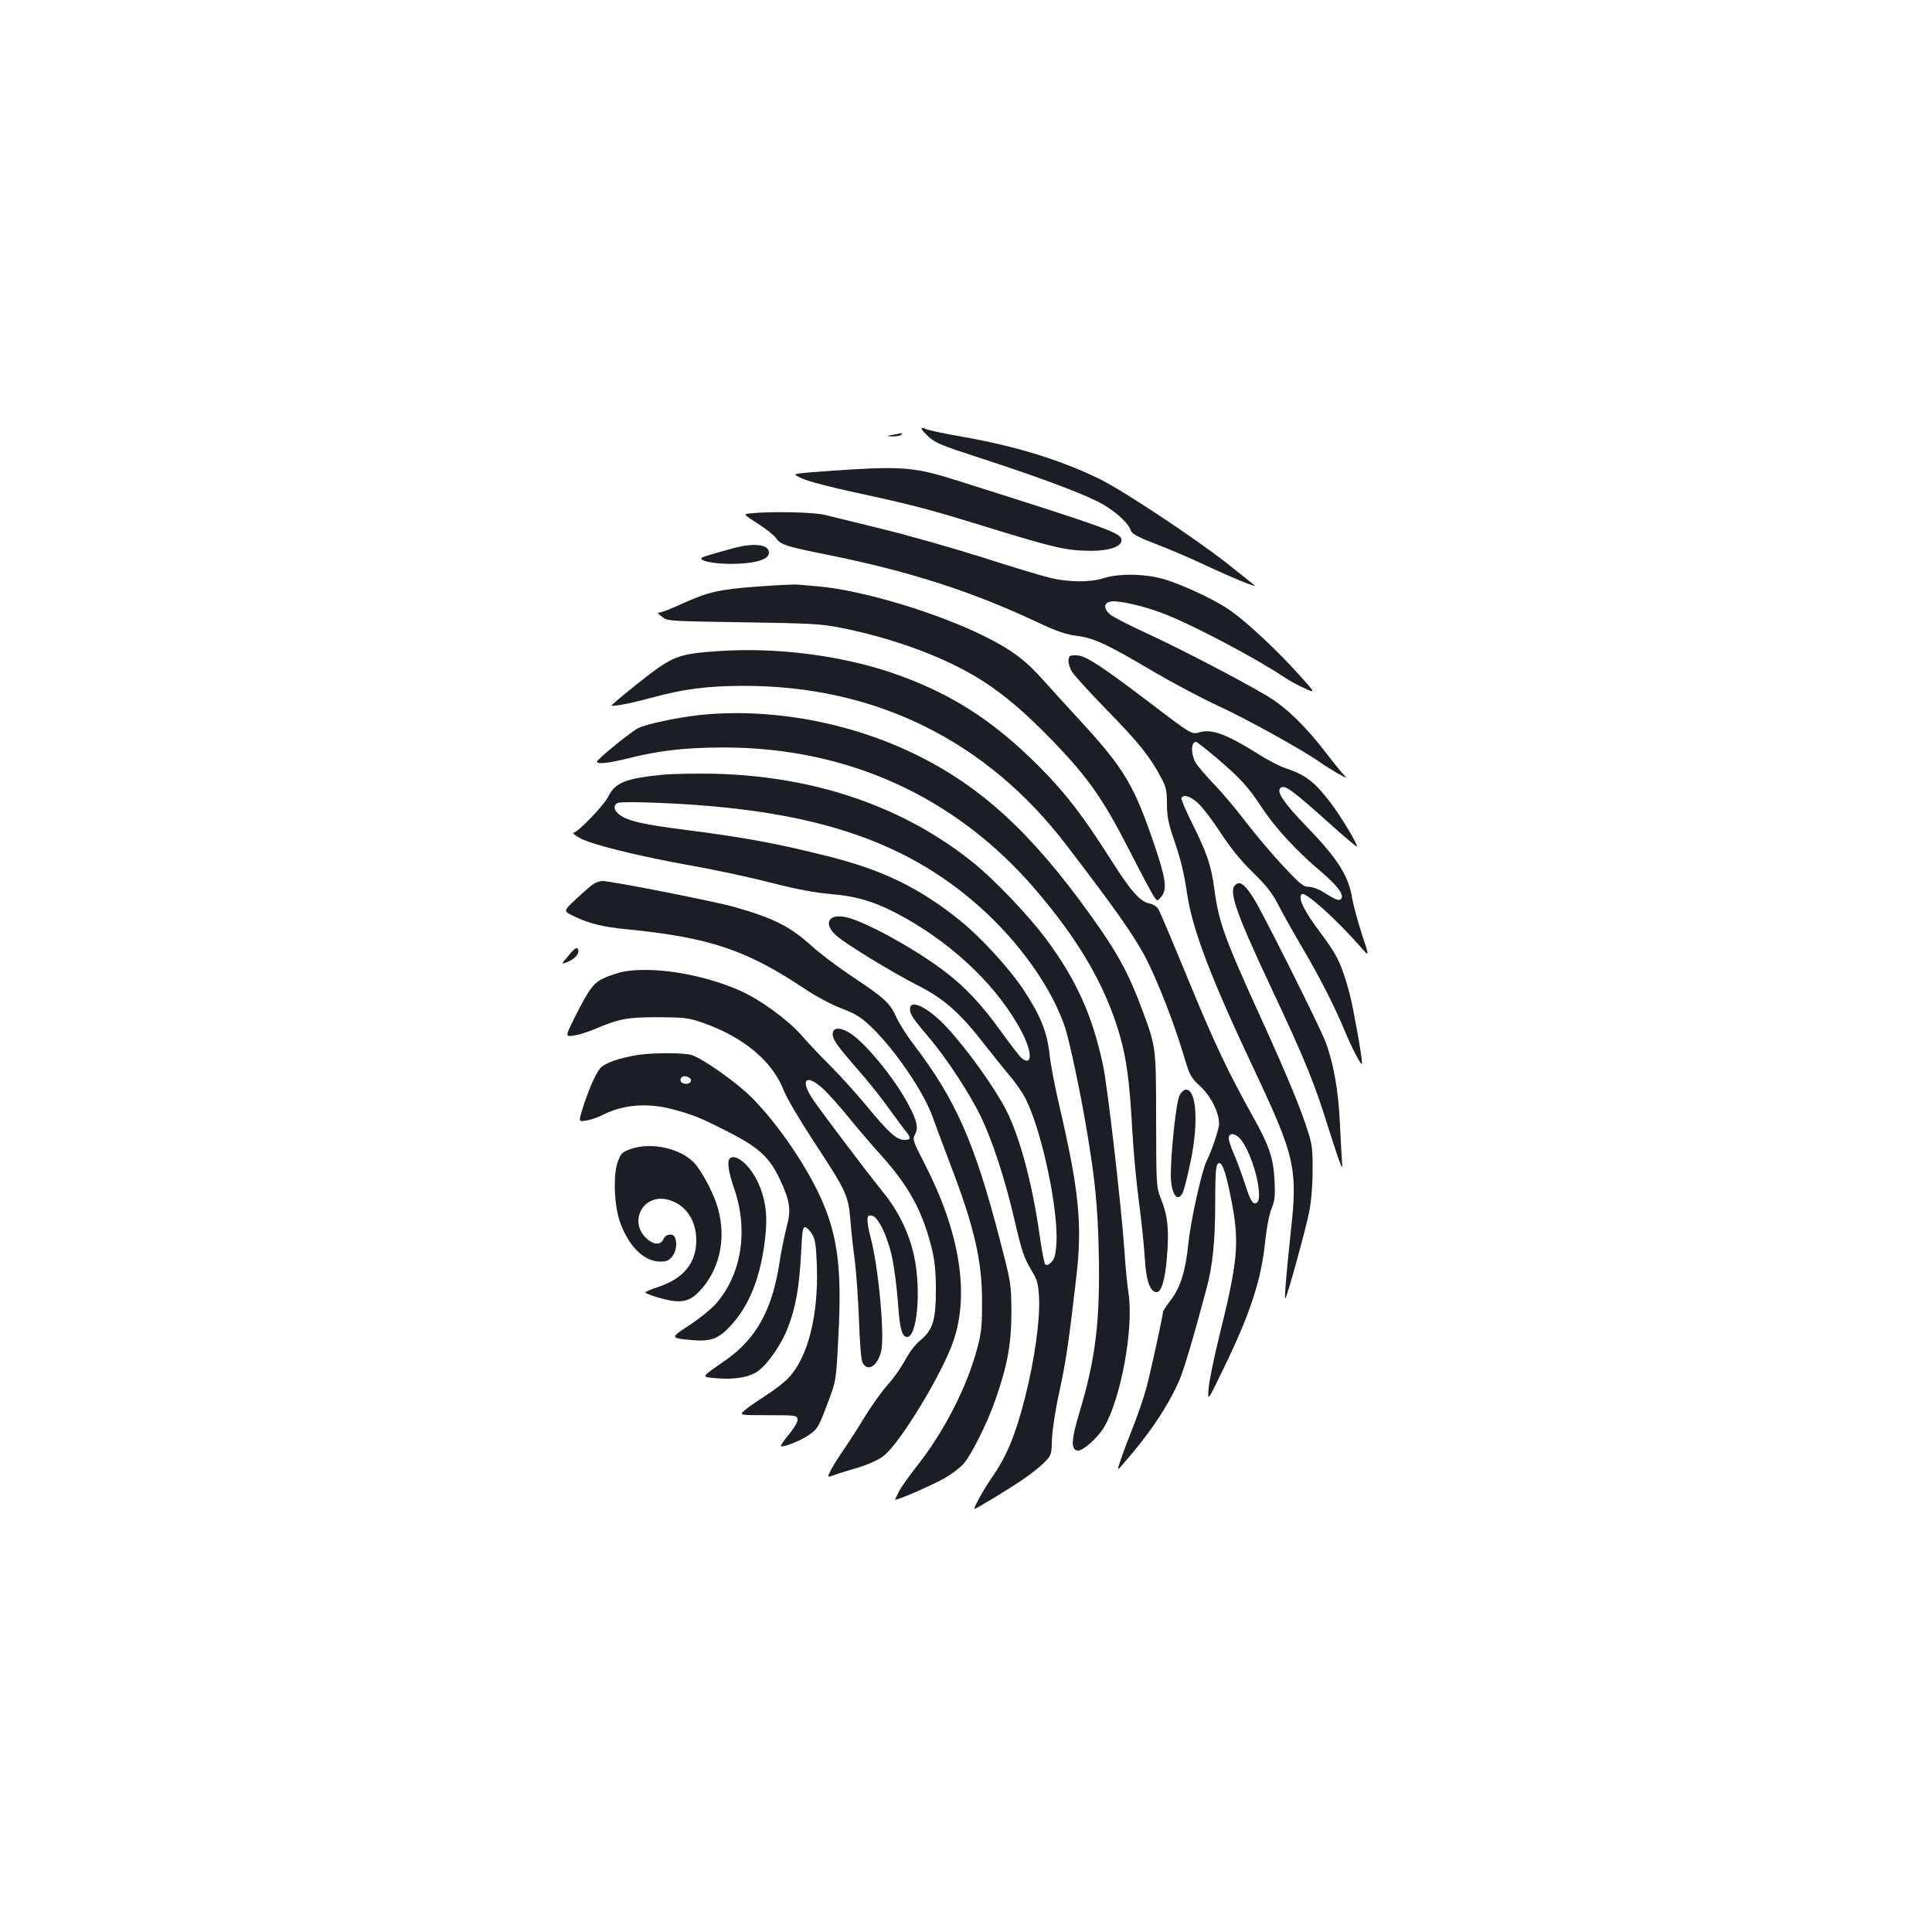 <?xml version="1.0" standalone="no"?>
<!DOCTYPE svg PUBLIC "-//W3C//DTD SVG 20010904//EN"
 "http://www.w3.org/TR/2001/REC-SVG-20010904/DTD/svg10.dtd">
<svg version="1.0" xmlns="http://www.w3.org/2000/svg"
 width="1000pt" height="1000pt" viewBox="0 0 1000 1000"
 preserveAspectRatio="xMidYMid meet">
<g transform="translate(0,1000) scale(0.1,-0.1)"
fill="#1b1f23" stroke="none">
<path d="M4770 7782 c0 -6 17 -25 39 -45 32 -29 73 -46 247 -102 299 -97 526
-181 624 -230 85 -43 160 -109 174 -153 5 -15 38 -33 129 -68 67 -25 183 -75
257 -110 143 -67 269 -118 254 -104 -5 4 -67 54 -139 111 -169 133 -546 383
-666 441 -203 99 -437 170 -711 218 -92 16 -177 34 -188 40 -11 6 -20 7 -20 2z"/>
<path d="M4625 7750 c-40 -7 -40 -7 -3 -9 20 0 40 4 43 9 3 6 5 9 3 9 -2 -1
-21 -5 -43 -9z"/>
<path d="M4405 7570 c-66 -4 -162 -11 -212 -15 -93 -8 -93 -8 -40 -32 28 -14
156 -47 282 -74 279 -60 383 -87 679 -179 351 -108 407 -120 534 -121 94 0
157 22 157 55 0 37 -58 58 -845 307 -213 68 -282 75 -555 59z"/>
<path d="M3885 7343 c-39 -4 -39 -4 37 -53 42 -27 84 -60 93 -73 23 -36 51
-45 265 -88 424 -85 748 -189 1088 -349 102 -48 149 -64 205 -71 89 -11 159
-44 397 -185 99 -58 248 -137 330 -175 144 -66 436 -227 530 -293 25 -18 68
-44 95 -60 50 -27 50 -27 24 1 -14 15 -55 66 -91 113 -102 133 -203 230 -298
287 -132 79 -458 249 -635 330 -88 40 -170 83 -182 95 -31 29 -30 56 3 64 36
9 170 -21 274 -61 154 -59 481 -232 635 -335 22 -15 66 -39 98 -53 58 -26 58
-26 -34 76 -108 120 -259 261 -345 323 -72 52 -216 121 -329 160 -100 34 -247
39 -334 11 -72 -22 -177 -21 -276 2 -44 11 -201 58 -350 106 -148 47 -380 113
-515 146 -135 33 -270 66 -301 74 -53 14 -276 19 -384 8z"/>
<path d="M3790 7161 c-134 -37 -160 -45 -160 -52 0 -17 96 -31 188 -27 107 5
162 25 162 58 0 43 -79 52 -190 21z"/>
<path d="M3920 6964 c-201 -15 -255 -28 -390 -89 -53 -25 -105 -45 -115 -45
-14 0 -11 -5 11 -22 28 -23 33 -23 419 -29 341 -5 404 -8 500 -27 286 -56 561
-159 750 -282 115 -76 214 -161 355 -306 182 -189 260 -300 395 -564 63 -124
122 -234 131 -245 15 -20 15 -20 35 4 31 38 24 92 -37 271 -103 303 -154 390
-375 631 -74 80 -165 181 -204 224 -85 96 -160 152 -290 217 -248 125 -640
243 -870 263 -39 3 -86 7 -105 9 -19 2 -114 -3 -210 -10z"/>
<path d="M3720 6630 c-171 -11 -219 -24 -303 -80 -56 -38 -195 -149 -250 -199
-14 -13 85 5 203 37 168 46 291 62 482 62 679 0 1253 -283 1666 -822 266 -347
364 -488 421 -603 64 -130 140 -328 190 -494 29 -98 34 -108 85 -155 55 -52
96 -135 96 -193 0 -26 -39 -142 -64 -191 -25 -49 -84 -313 -95 -429 -15 -143
-40 -224 -91 -292 -22 -29 -40 -56 -40 -60 0 -18 -63 -305 -85 -390 -14 -53
-46 -145 -70 -206 -24 -60 -53 -137 -64 -170 -20 -60 -20 -60 10 -25 138 157
233 299 293 435 23 53 73 220 141 476 32 117 45 248 45 448 0 167 4 201 21
201 18 0 37 -60 64 -200 41 -214 32 -309 -65 -700 -26 -107 -51 -226 -54 -265
-6 -70 -6 -70 69 85 145 296 204 474 224 678 7 66 20 135 32 165 18 44 20 67
16 147 -6 115 -27 178 -106 320 -136 243 -207 394 -341 720 -78 190 -148 355
-155 366 -8 12 -27 24 -44 27 -50 10 -97 63 -203 230 -143 225 -233 343 -373
483 -241 241 -464 382 -766 484 -267 89 -592 130 -889 110z m2698 -2523 c32
-34 71 -128 89 -212 17 -85 12 -128 -15 -123 -12 2 -27 33 -49 103 -18 55 -44
125 -58 156 -14 31 -25 66 -25 78 0 28 30 28 58 -2z"/>
<path d="M5538 6604 c-13 -12 -9 -43 8 -77 9 -18 92 -108 183 -202 164 -167
224 -242 282 -352 25 -47 29 -66 29 -133 0 -61 7 -98 30 -167 42 -122 57 -182
75 -303 28 -184 124 -436 349 -912 208 -441 223 -507 188 -825 -24 -223 -35
-360 -29 -353 10 10 107 363 123 446 11 54 18 139 18 214 1 104 -3 138 -23
200 -36 117 -108 291 -245 592 -191 419 -218 496 -241 669 -16 121 -39 187
-119 347 -31 62 -54 117 -51 122 12 20 46 9 86 -27 22 -20 75 -89 116 -152 52
-80 104 -144 167 -206 74 -72 101 -107 136 -175 24 -47 79 -145 123 -219 93
-158 172 -315 220 -433 34 -83 87 -183 87 -163 0 37 -45 286 -64 360 -41 153
-64 201 -152 318 -86 115 -117 178 -96 199 16 16 180 -131 304 -273 47 -54 47
-54 7 66 -21 66 -44 149 -50 184 -18 117 -75 207 -239 376 -115 119 -153 176
-133 196 21 21 60 -8 278 -204 54 -48 106 -92 116 -98 19 -10 -76 150 -134
226 -83 109 -130 145 -234 179 -29 10 -92 42 -140 73 -164 103 -240 131 -303
113 -42 -12 -40 -14 -255 150 -245 186 -328 241 -373 247 -20 3 -40 1 -44 -3z
m754 -523 c126 -107 166 -150 238 -259 69 -106 185 -231 308 -334 85 -72 122
-122 103 -141 -11 -11 -23 -7 -96 38 -22 14 -54 25 -72 25 -27 0 -45 15 -133
109 -55 59 -142 162 -192 227 -50 66 -125 155 -168 199 -42 44 -85 94 -94 112
-23 46 -21 103 5 103 4 0 50 -36 101 -79z"/>
<path d="M3621 6299 c-117 -13 -277 -47 -318 -68 -38 -19 -212 -161 -213 -173
0 -15 61 -8 158 16 161 41 300 57 496 57 641 1 1203 -254 1615 -735 228 -266
362 -498 436 -751 36 -124 52 -246 65 -485 6 -113 22 -284 35 -380 13 -96 26
-224 30 -285 6 -117 25 -177 58 -183 27 -5 47 57 57 181 12 139 4 214 -29 297
-26 65 -26 65 -27 410 0 380 0 381 -73 576 -68 184 -128 294 -262 481 -309
432 -570 672 -912 839 -343 167 -750 241 -1116 203z"/>
<path d="M3430 5990 c-191 -19 -245 -40 -281 -112 -23 -47 -159 -188 -181
-188 -7 0 6 -12 30 -26 56 -33 290 -92 577 -144 127 -22 316 -63 420 -90 133
-34 226 -51 310 -58 144 -13 239 -44 385 -126 264 -150 485 -367 601 -592 53
-103 52 -175 -3 -131 -8 6 -56 68 -106 137 -103 144 -193 239 -307 323 -151
112 -390 243 -489 268 -95 24 -129 -29 -58 -93 49 -44 286 -189 431 -263 129
-66 213 -141 336 -300 38 -49 95 -120 127 -158 32 -37 71 -93 87 -125 84 -167
170 -573 159 -750 -4 -58 -10 -78 -26 -95 -14 -14 -25 -18 -32 -11 -5 5 -18
73 -29 151 -37 264 -102 506 -172 645 -58 114 -200 314 -307 429 -95 103 -192
152 -192 96 0 -27 15 -49 98 -147 86 -100 210 -288 266 -404 61 -124 127 -326
175 -532 42 -179 49 -201 95 -278 25 -41 30 -63 34 -131 6 -116 -22 -318 -73
-521 -48 -189 -95 -303 -170 -410 -43 -62 -100 -164 -91 -164 8 0 164 94 241
146 44 29 97 71 119 93 38 39 39 41 41 123 2 48 18 153 39 248 35 164 46 239
87 590 32 276 14 450 -91 900 -21 91 -43 206 -48 257 -13 115 -48 200 -137
334 -73 109 -216 265 -323 352 -208 169 -404 265 -687 335 -269 68 -430 97
-740 137 -214 27 -293 45 -337 77 -33 23 -36 54 -7 63 11 4 98 4 192 0 794
-30 1282 -187 1677 -538 207 -184 377 -424 444 -629 23 -73 78 -330 111 -528
42 -248 57 -393 62 -625 8 -358 -15 -552 -98 -830 -45 -148 -47 -198 -12 -203
27 -4 104 64 139 123 87 150 153 513 125 692 -6 39 -16 138 -21 220 -17 240
-88 855 -111 961 -56 260 -139 443 -297 655 -87 117 -263 302 -372 390 -360
291 -819 449 -1340 462 -96 2 -218 0 -270 -5z"/>
<path d="M3070 5423 c-14 -9 -54 -44 -90 -78 -65 -61 -65 -61 -10 -87 81 -39
151 -56 275 -68 427 -42 623 -108 926 -312 56 -37 133 -78 183 -97 71 -27 100
-44 151 -92 121 -114 274 -336 321 -467 15 -43 58 -156 94 -252 123 -321 164
-497 163 -710 0 -124 -3 -159 -26 -243 -54 -201 -172 -430 -314 -609 -40 -51
-81 -109 -90 -128 -9 -19 -19 -38 -20 -41 -8 -14 206 79 265 115 33 20 73 51
89 69 42 48 125 215 166 334 62 177 82 289 82 453 -1 144 -1 147 -59 370 -130
503 -228 726 -444 1010 -36 47 -78 112 -93 146 -33 73 -60 98 -235 214 -74 50
-164 118 -201 152 -113 102 -194 144 -400 203 -92 27 -640 135 -684 135 -13 0
-36 -7 -49 -17z"/>
<path d="M6390 5415 c-29 -35 15 -157 193 -535 171 -364 219 -483 287 -700 22
-69 48 -150 59 -180 20 -55 20 -55 16 5 -2 33 -7 116 -10 185 -7 163 -34 314
-75 420 -32 82 -318 654 -368 735 -50 81 -77 100 -102 70z"/>
<path d="M2959 5073 c-14 -16 -31 -36 -39 -46 -13 -18 -12 -18 20 -5 38 16 63
47 51 66 -5 9 -14 4 -32 -15z"/>
<path d="M3223 4970 c-22 -5 -64 -18 -91 -30 -59 -25 -81 -55 -157 -205 -50
-101 -50 -101 -5 -95 25 4 72 18 105 32 129 55 170 63 330 63 138 -1 157 -3
230 -28 213 -74 363 -199 422 -352 16 -40 83 -153 154 -262 167 -253 180 -281
190 -402 4 -53 14 -148 23 -211 8 -63 18 -204 22 -312 4 -113 11 -207 18 -220
25 -50 76 -22 96 54 21 76 -13 445 -55 598 -8 30 -15 68 -15 83 0 24 4 28 23
25 33 -5 84 -113 107 -228 10 -52 23 -154 28 -226 9 -132 21 -174 47 -174 53
0 74 245 36 420 -25 116 -80 230 -157 325 -84 104 -323 420 -366 484 -70 104
-36 137 54 54 28 -27 87 -92 130 -146 44 -54 119 -142 168 -196 141 -157 210
-282 257 -460 20 -77 26 -122 27 -226 1 -164 -14 -218 -81 -273 -27 -22 -58
-64 -79 -104 -20 -36 -59 -93 -89 -125 -29 -32 -83 -108 -120 -168 -37 -61
-87 -138 -111 -173 -25 -35 -53 -81 -64 -102 -19 -38 -19 -38 18 -25 20 8 76
25 124 39 52 16 104 39 130 59 85 64 305 426 364 599 82 243 31 560 -146 906
-65 127 -68 135 -54 160 19 36 11 71 -37 160 -72 135 -227 323 -305 368 -50
29 -84 26 -84 -9 0 -28 22 -59 135 -189 50 -56 119 -143 154 -193 36 -49 75
-103 88 -118 30 -38 29 -47 -7 -47 -39 0 -81 38 -198 180 -52 63 -134 153
-181 200 -47 47 -117 120 -154 163 -73 82 -215 185 -320 231 -194 85 -450 126
-604 96z"/>
<path d="M3305 4540 c-98 -15 -175 -42 -199 -70 -25 -30 -63 -119 -93 -216
-18 -60 -18 -60 22 -54 22 4 59 16 82 28 105 54 228 65 359 32 113 -30 152
-46 300 -122 153 -79 206 -128 259 -239 54 -114 61 -160 37 -249 -11 -41 -28
-124 -37 -183 -37 -244 -119 -394 -276 -505 -137 -96 -133 -88 -48 -96 91 -8
172 6 215 39 52 40 120 139 152 223 40 103 59 208 68 380 6 121 9 142 22 140
9 -2 25 -18 36 -37 16 -27 20 -58 24 -160 9 -254 -44 -470 -143 -579 -20 -23
-73 -64 -118 -93 -45 -29 -96 -64 -112 -78 -30 -26 -30 -26 120 -26 144 0 150
-1 153 -21 2 -13 -15 -42 -44 -78 -26 -31 -45 -59 -42 -61 9 -9 103 28 144 57
47 33 50 39 97 163 45 118 45 116 57 360 17 324 -3 495 -79 676 -73 175 -232
410 -371 549 -77 77 -248 198 -309 219 -37 12 -197 13 -276 1z m264 -119 c17
-11 5 -31 -19 -31 -21 0 -34 15 -25 30 8 12 25 13 44 1z"/>
<path d="M6105 4329 c-17 -32 -44 -285 -45 -409 0 -101 37 -153 64 -88 7 18
26 94 41 168 39 195 27 360 -26 360 -11 0 -26 -14 -34 -31z"/>
<path d="M3265 4053 c-46 -17 -51 -22 -68 -68 -24 -68 -18 -225 12 -310 45
-127 125 -205 209 -205 32 0 45 6 61 26 21 26 27 67 15 98 -9 24 -48 20 -59
-6 -14 -32 -47 -33 -83 -3 -104 87 -24 241 107 205 89 -24 145 -105 145 -210
0 -116 -65 -197 -194 -240 -38 -13 -70 -26 -70 -30 0 -3 24 -13 53 -22 129
-39 174 -32 237 39 104 118 133 289 76 450 -25 70 -76 163 -111 202 -70 77
-224 111 -330 74z"/>
<path d="M3777 4003 c-15 -14 -6 -72 24 -158 74 -216 36 -446 -98 -596 -27
-29 -88 -78 -136 -109 -99 -64 -98 -66 11 -76 100 -9 140 5 204 74 97 105 155
252 178 450 14 118 4 200 -34 286 -41 93 -119 160 -149 129z"/>
</g>
</svg>
